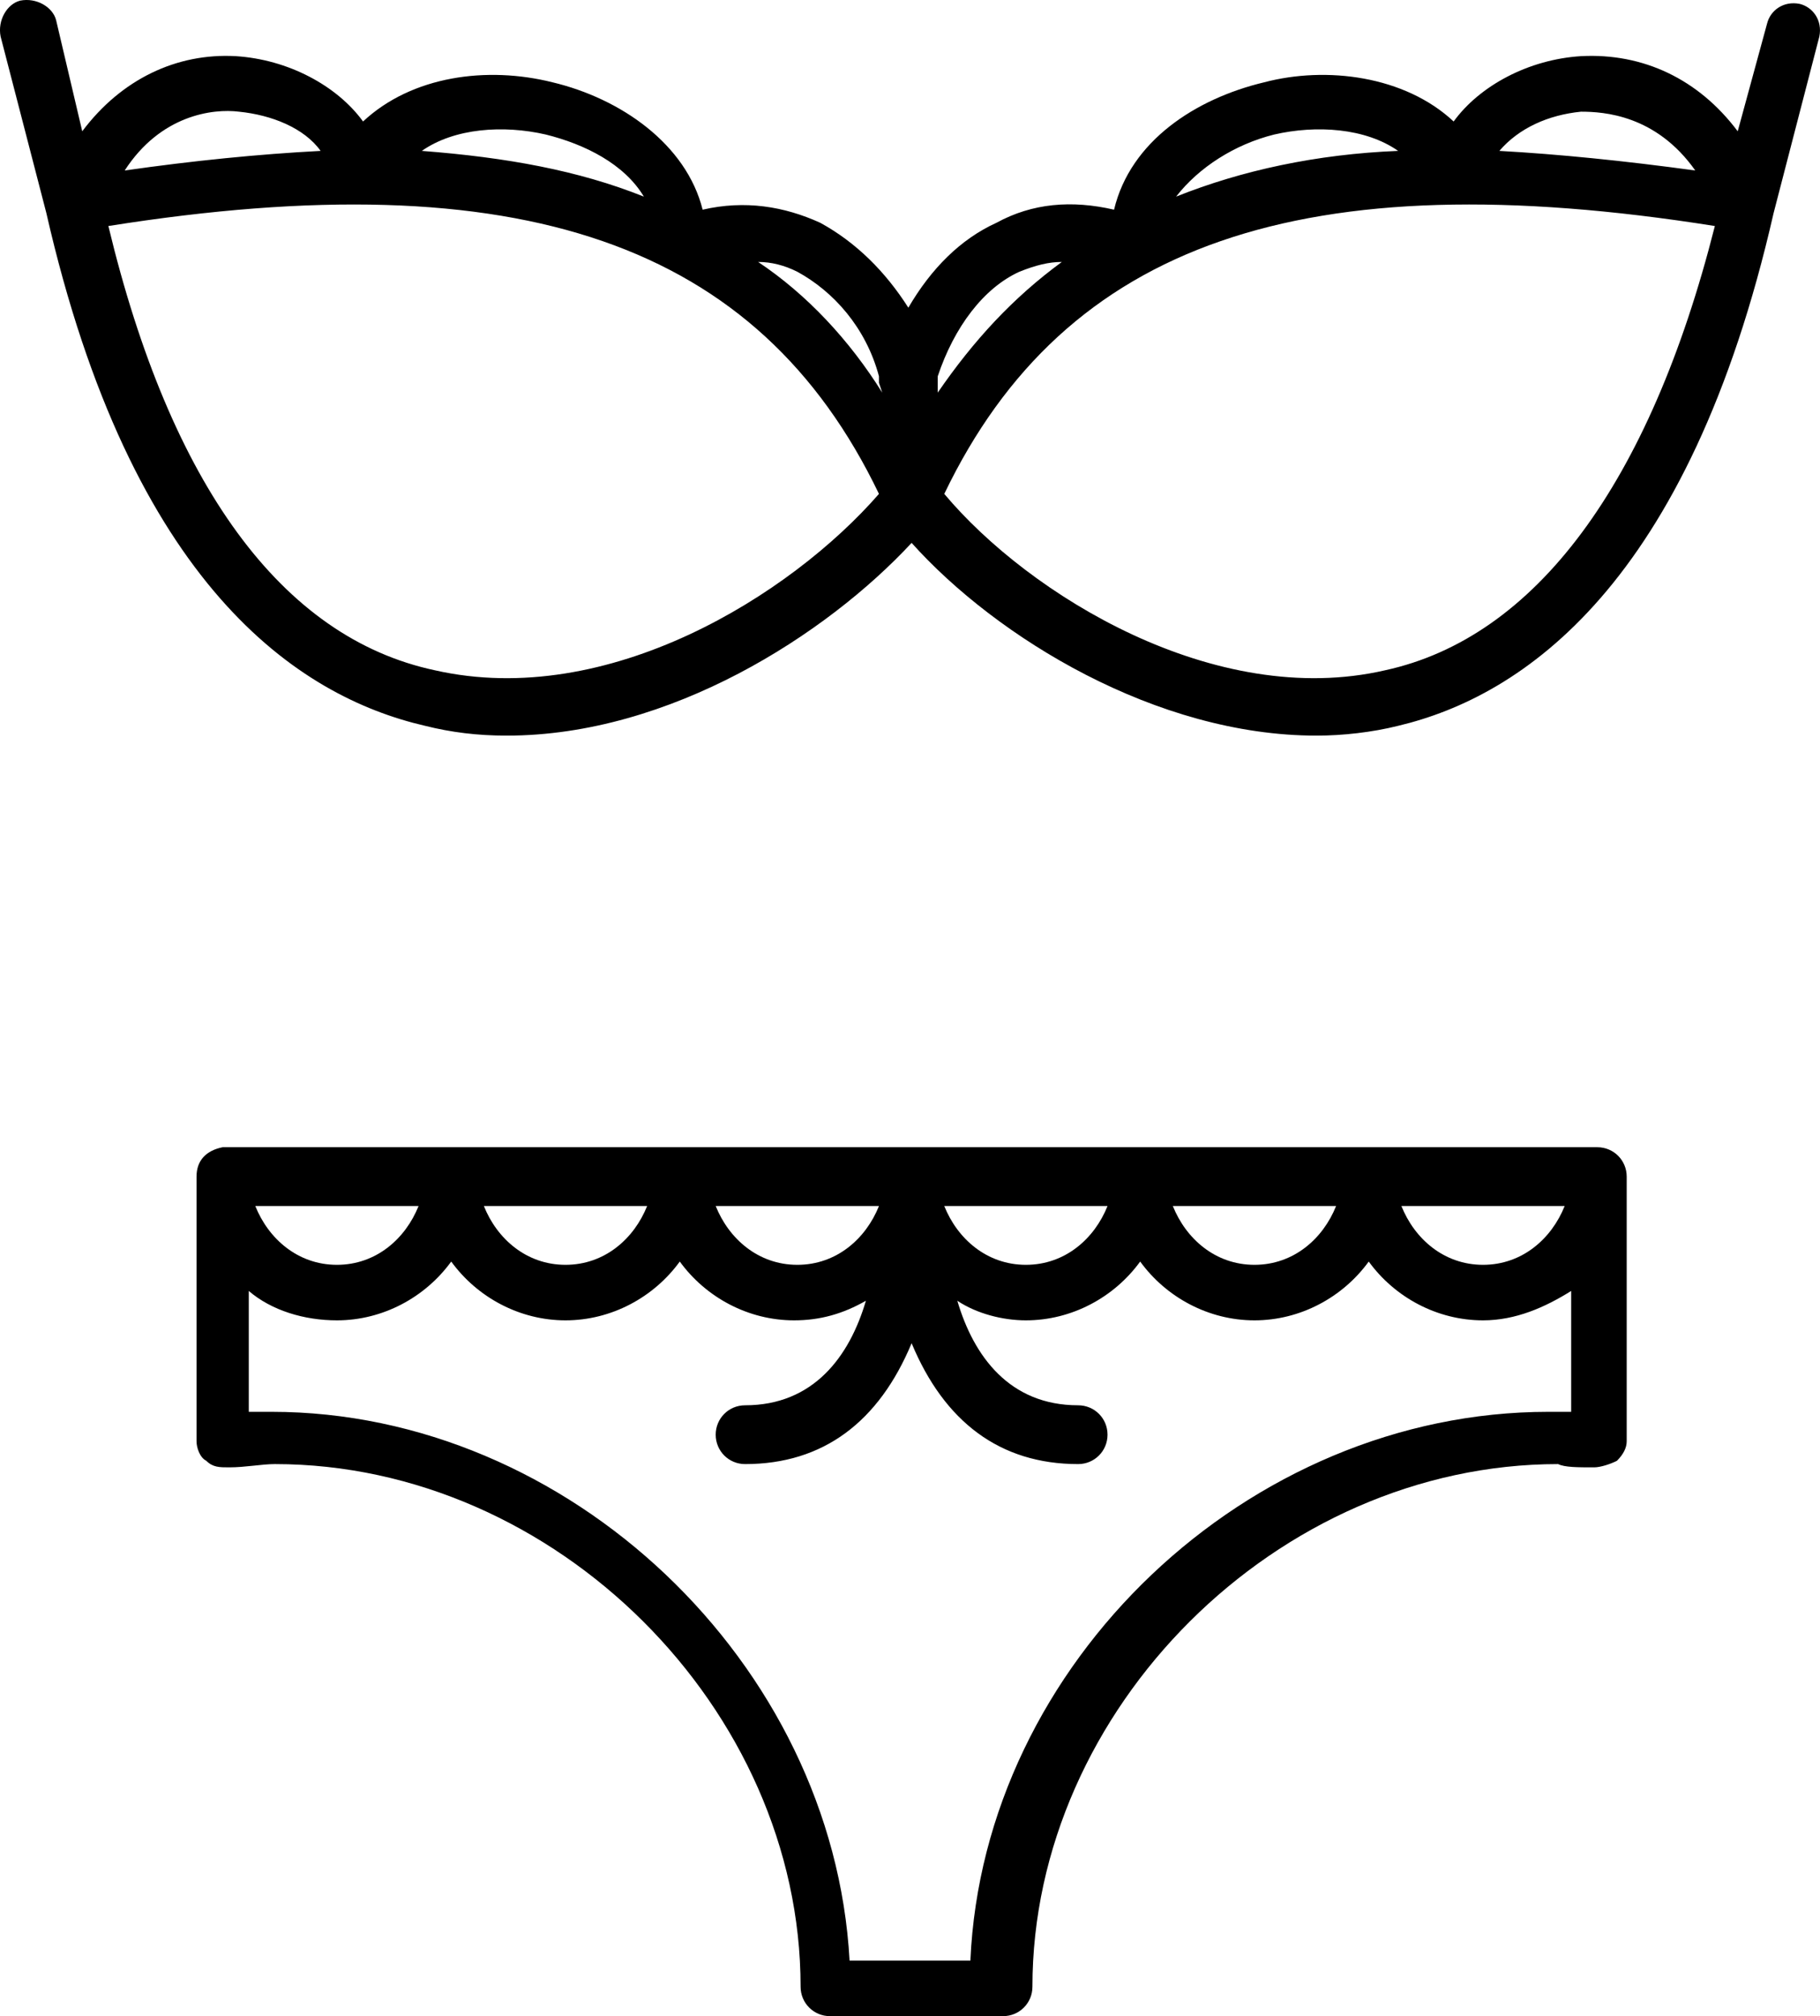 <svg xmlns="http://www.w3.org/2000/svg" viewBox="0.031 0.375 55.739 61.719"><path d="m54.35 6.894 1.4-5.4c.1-.5-.2-.9-.6-1-.5-.1-.9.2-1 .6l-.9 3.3c-1.2-1.6-2.9-2.4-4.8-2.3-1.6.1-3.1.9-3.9 2-1.5-1.4-3.9-1.7-5.8-1.2-2.1.5-4.1 1.8-4.6 3.9-1.3-.3-2.5-.2-3.6.4-1.1.5-2 1.4-2.7 2.6-.7-1.1-1.6-2-2.7-2.6-1.1-.5-2.3-.7-3.6-.4-.5-2-2.5-3.4-4.6-3.9-2-.5-4.3-.2-5.8 1.2-.8-1.1-2.3-1.9-3.9-2-1.8-.1-3.5.7-4.7 2.3l-.8-3.4c-.1-.4-.6-.7-1.1-.6-.4.1-.7.6-.6 1.1l1.4 5.4c2.6 11.4 7.7 14.8 11.6 15.7.8.2 1.6.3 2.5.3 5 0 9.8-3.1 12.4-5.9 2.6 2.9 7.5 5.9 12.4 5.9.8 0 1.7-.1 2.5-.3 3.8-.9 8.9-4.3 11.5-15.7Zm-37.6-2.4c1.2.3 2.4.9 3 1.9-2-.8-4.2-1.2-6.8-1.4 1-.7 2.5-.8 3.8-.5Zm-9.4-.7c1 .1 2 .5 2.5 1.2-1.9.1-3.9.3-6 .6 1.1-1.7 2.7-1.9 3.5-1.8Zm6 17.1c-4.7-1-8.1-5.7-10-13.6 12.6-2 19.9.5 23.6 8.2-2.7 3.1-8.3 6.6-13.6 5.4Zm13.7-8.5c-1-1.6-2.3-3-3.8-4 .4 0 .8.1 1.2.3 1.1.6 2.1 1.7 2.5 3.2v.2l.1.3Zm21.4-8.6c.7 0 2.3.1 3.5 1.8-2.2-.3-4.2-.5-6-.6.6-.7 1.5-1.1 2.5-1.2Zm-9.4.7c1.3-.3 2.8-.2 3.8.5-2.5.1-4.8.6-6.8 1.4.7-.9 1.8-1.6 3-1.9Zm-10.3 7.4c.5-1.5 1.4-2.7 2.5-3.2.5-.2.9-.3 1.3-.3-1.5 1.1-2.7 2.4-3.8 4v-.5Zm13.7 9c-5.2 1.2-10.9-2.3-13.5-5.4 3.7-7.7 11-10.2 23.6-8.2-2 7.9-5.5 12.6-10.1 13.6Zm6.4 24.4c.2 0 .5-.1.7-.2.2-.2.3-.4.3-.6v-8.1c0-.5-.4-.9-.9-.9H6.85c-.5.1-.8.4-.8.9v8.1c0 .2.1.5.3.6.2.2.4.2.7.2.5 0 1-.1 1.4-.1 8.6 0 16.1 7.5 16.1 16 0 .5.4.9.9.9h5.3c.5 0 .9-.4.9-.9 0-8.5 7.5-16 16.1-16 .2.1.6.1 1.1.1Zm-.9-8c-.4 1-1.3 1.8-2.5 1.8s-2.1-.8-2.5-1.8h5Zm-7 0c-.4 1-1.3 1.8-2.5 1.8s-2.1-.8-2.5-1.8h5Zm-7 0c-.4 1-1.3 1.8-2.5 1.8s-2.1-.8-2.5-1.8h5Zm-7 0c-.4 1-1.3 1.8-2.5 1.8s-2.1-.8-2.5-1.8h5Zm-7.1 0c-.4 1-1.3 1.8-2.5 1.8s-2.1-.8-2.5-1.8h5Zm-7 0c-.4 1-1.3 1.8-2.5 1.8s-2.1-.8-2.5-1.8h5Zm16.9 23.1h-3.7c-.5-9.1-8.6-16.8-17.7-16.8h-.7v-3.7c.7.6 1.7.9 2.7.9 1.4 0 2.7-.7 3.5-1.8.8 1.1 2.1 1.8 3.5 1.8s2.7-.7 3.5-1.8c.8 1.1 2.1 1.8 3.5 1.8.8 0 1.5-.2 2.2-.6-.5 1.7-1.6 3.2-3.7 3.2-.5 0-.9.4-.9.9s.4.9.9.9c2.4 0 4.1-1.3 5.1-3.7 1 2.4 2.7 3.7 5.1 3.7.5 0 .9-.4.9-.9s-.4-.9-.9-.9c-2.1 0-3.2-1.5-3.7-3.2.6.4 1.4.6 2.1.6 1.4 0 2.7-.7 3.5-1.8.8 1.1 2.1 1.8 3.5 1.8s2.7-.7 3.5-1.8c.8 1.1 2.1 1.8 3.5 1.8 1 0 1.9-.4 2.7-.9v3.7h-.7c-9.2 0-17.3 7.7-17.7 16.8Z"/></svg>